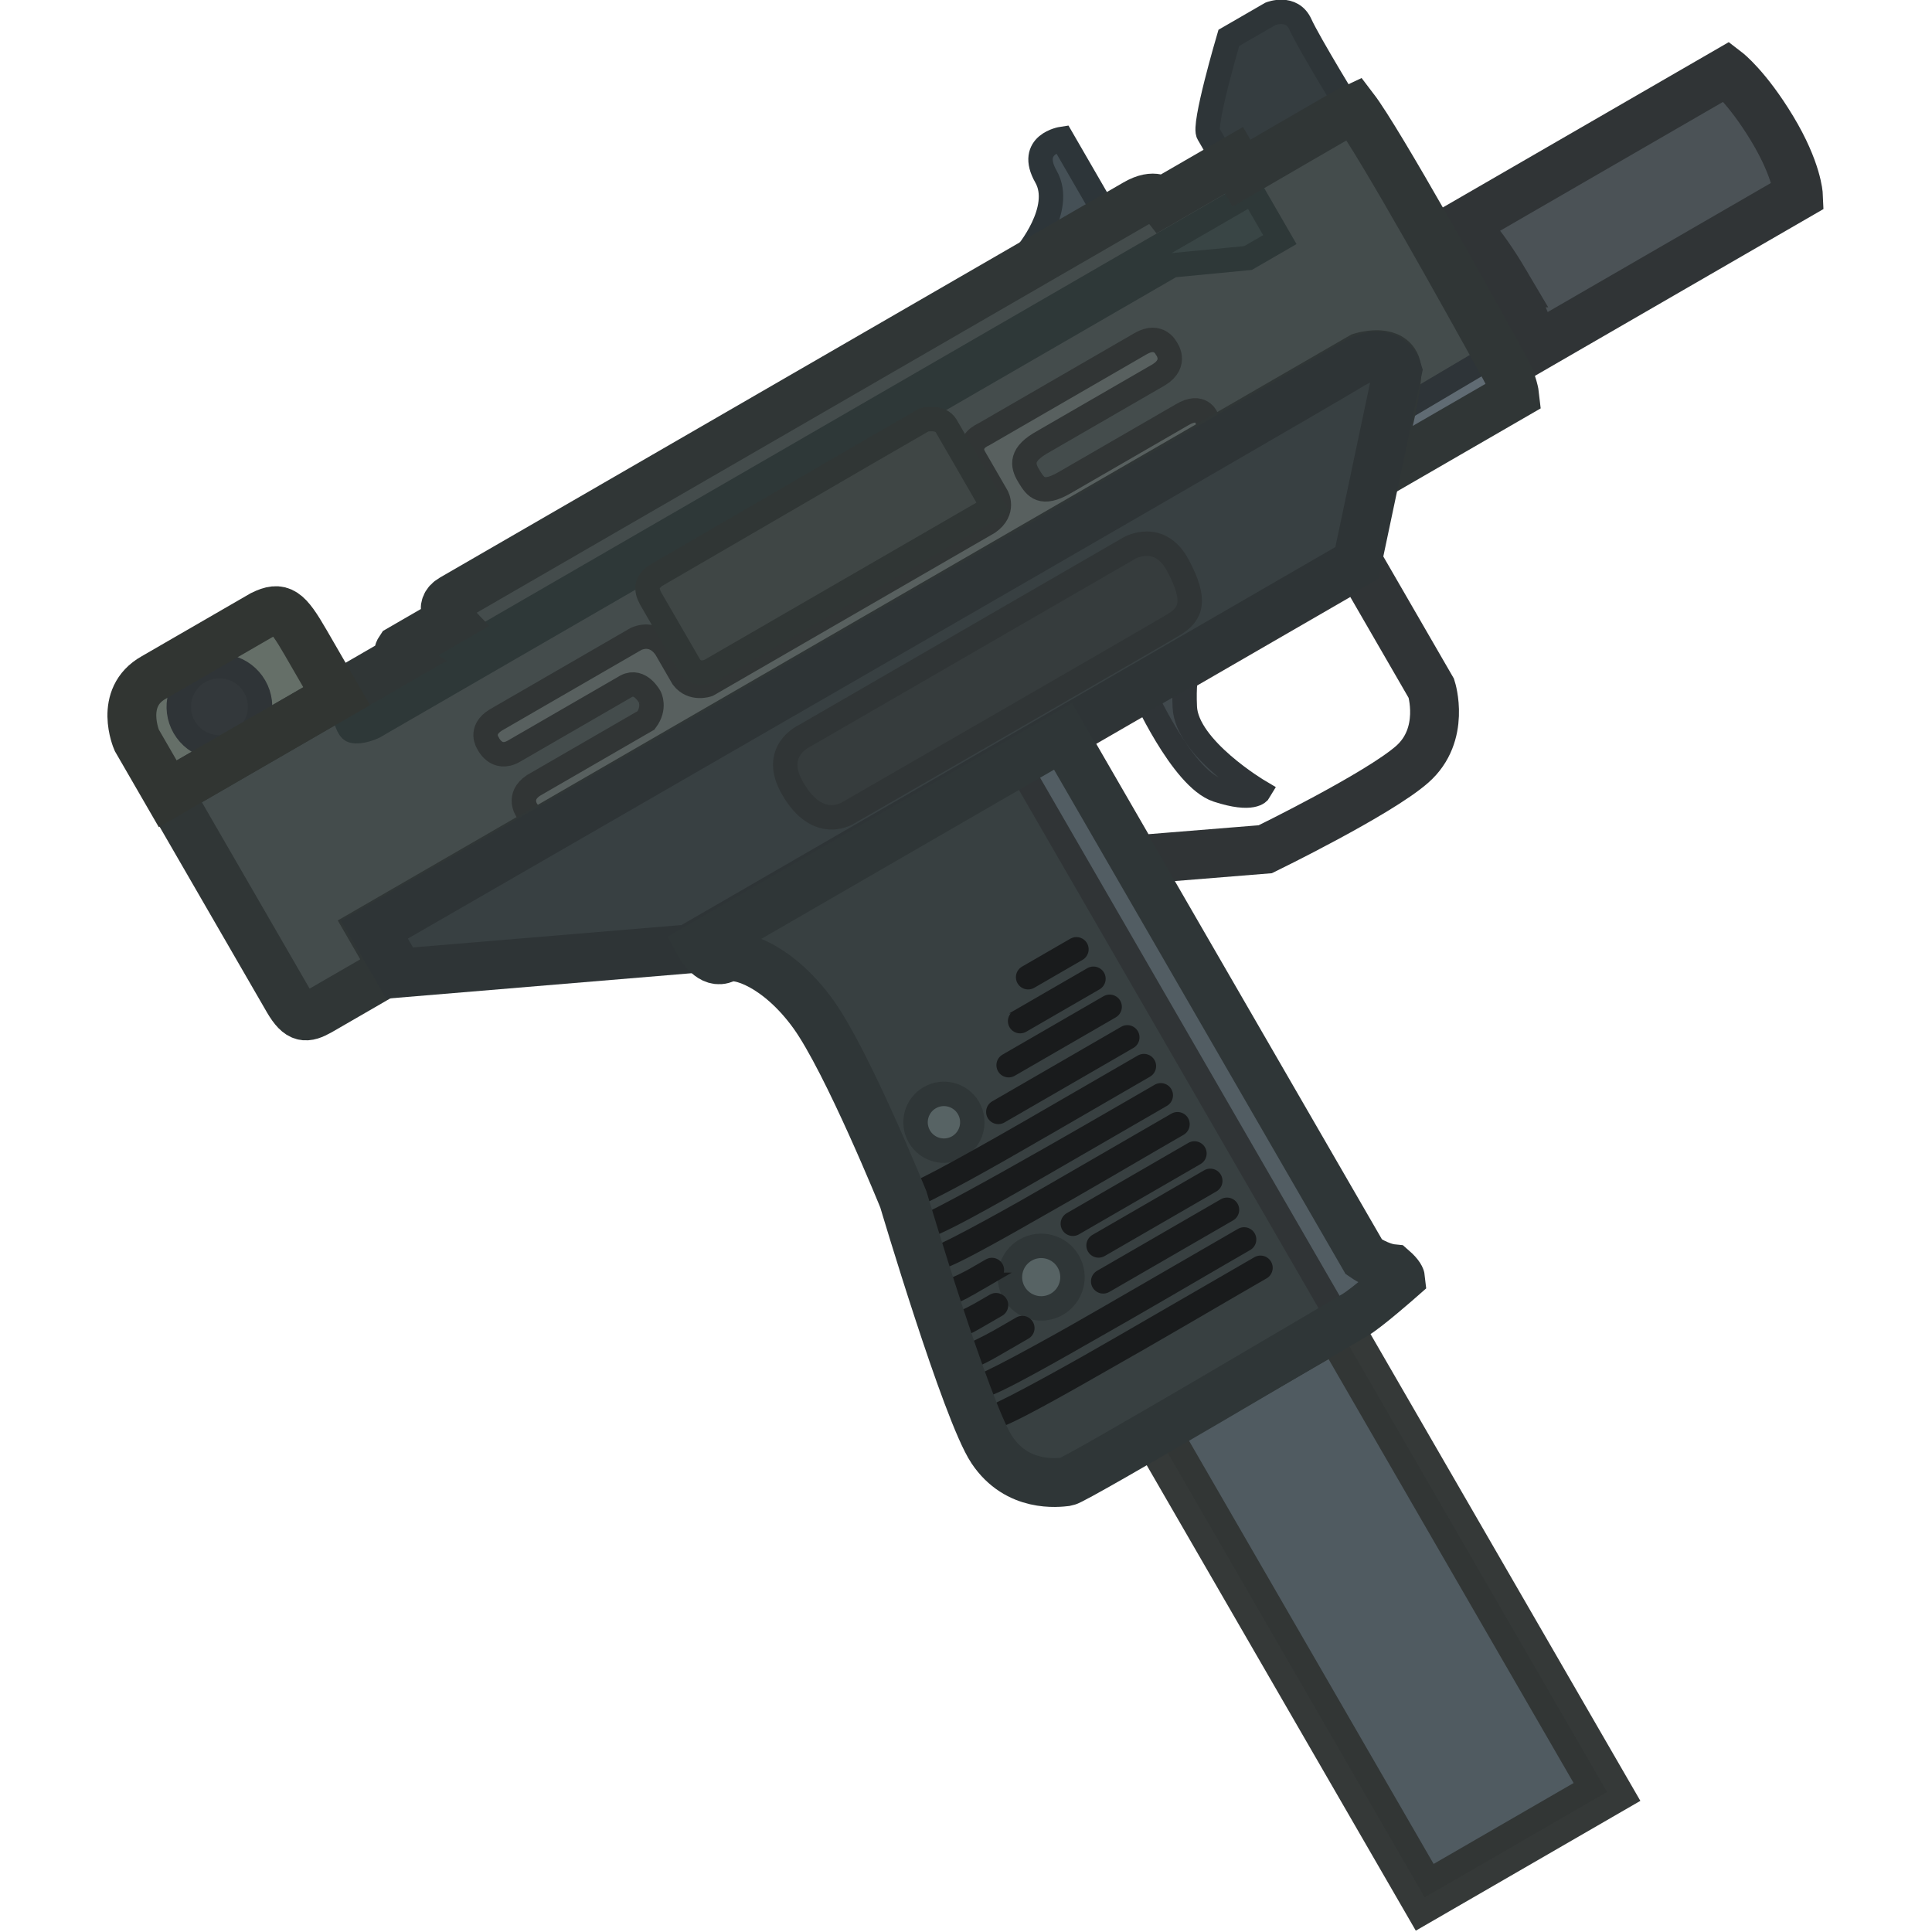 <?xml version="1.0" encoding="UTF-8" standalone="no"?>
<svg
   width="110"
   height="110"
   viewBox="0 0 110 110"
   fill="none"
   version="1.1"
   id="svg82"
   sodipodi:docname="micro_uzi.svg"
   inkscape:version="1.1.2 (0a00cf5339, 2022-02-04)"
   xmlns:inkscape="http://www.inkscape.org/namespaces/inkscape"
   xmlns:sodipodi="http://sodipodi.sourceforge.net/DTD/sodipodi-0.dtd"
   xmlns="http://www.w3.org/2000/svg"
   xmlns:svg="http://www.w3.org/2000/svg">
  <defs
     id="defs86" />
  <sodipodi:namedview
     id="namedview84"
     pagecolor="#505050"
     bordercolor="#ffffff"
     borderopacity="1"
     inkscape:pageshadow="0"
     inkscape:pageopacity="0"
     inkscape:pagecheckerboard="1"
     showgrid="false"
     inkscape:zoom="3.0348432"
     inkscape:cx="145.64179"
     inkscape:cy="143.33525"
     inkscape:window-width="2560"
     inkscape:window-height="1372"
     inkscape:window-x="0"
     inkscape:window-y="0"
     inkscape:window-maximized="1"
     inkscape:current-layer="svg82" />
  <g
     id="g943"
     transform="matrix(0.301,-0.174,0.174,0.301,4.37,39.089)">
    <path
       d="m 191.901,87.68 v 23.616 c 0,0 -1.692,7.732 -8.94,9.181 -7.248,1.45 -27.785,0 -27.785,0 l -19.329,-9.181 V 87.68 Z"
       stroke="#303436"
       stroke-width="8"
       stroke-linecap="round"
       id="path2" />
    <path
       d="m 150.827,87.68 c 0,0 -1.691,15.885 2.416,20.475 4.107,4.591 5.799,3.624 5.799,3.624 0,0 -6.765,-12.018 -3.625,-18.059 3.141,-6.04 4.833,-6.04 4.833,-6.04 z"
       fill="#41494d"
       stroke="#2f3437"
       stroke-width="4"
       stroke-linecap="round"
       id="path4" />
    <path
       d="m 9.791,40.204 c 1.994,0 3.613,1.619 3.613,3.613 0,1.994 -1.619,3.613 -3.613,3.613 -1.994,0 -3.613,-1.619 -3.613,-3.613 0,-1.994 1.619,-3.613 3.613,-3.613 z"
       fill="#000000"
       id="path6" />
    <path
       d="M 4.108,22.664 V 12.517 c 0,0 0.857,-7.581 7.551,-7.49 h 20.537 c 3.374,0.236 3.866,1.409 3.866,7.49 v 10.148 z"
       fill="#656f68"
       id="path8" />
    <path
       d="m 169.968,18.012 v -1.466 c 0,0 9.197,-3.276 9.239,-9.407 0.042,-6.132 5.376,-4.032 5.376,-4.032 V 18.012 Z"
       fill="#455056"
       stroke="#2d3539"
       stroke-width="4"
       stroke-linecap="round"
       id="path10" />
    <path
       d="M 205.749,19.973 V 14.425 C 205.441,12.961 216.501,2.457 216.501,2.457 h 7.895 c 0,0 3.696,0.55 3.36,3.909 -0.336,3.36 0,16.601 0,16.601 h -19.991 -2.016 z"
       fill="#353d40"
       stroke="#2e3538"
       stroke-width="4"
       stroke-linecap="round"
       id="path12" />
    <path
       opacity="0.98"
       d="m 126.359,193.96 v 88.175 H 91.88 V 193.96 Z"
       fill="#4d585e"
       stroke="#313534"
       stroke-width="8"
       stroke-linecap="round"
       id="path14" />
    <path
       d="m 230.53,50.214 h 5.078 v 20.21 h -5.078 z"
       fill="#3e4447"
       stroke="#303436"
       stroke-width="4"
       stroke-linecap="round"
       id="path16" />
    <path
       d="m 235.64,59.861 c -0.076,-8.433 -1.365,-11.826 -1.365,-11.826 h 50.081 c 0,0 1.592,3.847 1.744,11.826 0.151,7.978 -1.744,11.598 -1.744,11.598 h -50.081 c 0,0 1.441,-3.165 1.365,-11.598 z"
       fill="#4b5256"
       stroke="#303436"
       stroke-width="8"
       stroke-linecap="round"
       id="path18" />
    <path
       d="m 228.928,48.264 c 0,0 1.833,0 2.444,0 0.611,0 1.512,2.352 1.68,11.759 0.168,9.407 -1.68,11.759 -1.68,11.759 h -2.444 z"
       fill="#4b5256"
       stroke="#303436"
       stroke-width="4"
       stroke-linecap="round"
       id="path20" />
    <path
       d="m 4.26,61.807 c 0.027,3.613 1.06,4.061 3.599,4.105 H 21.836 V 58.555 H 209.145 c 0,0 4.72,1.075 4.237,3.975 -0.483,2.899 -12.21,14.013 -12.21,14.013 h 26.569 c 0,0 0.774,-1.76 0.834,-4.652 0.242,-11.805 0.771,-42.467 -0.102,-49.227 -0.571,-0.062 -21.261,0 -21.261,0 v -2.416 h -13.53 c 0,0 -0.286,-1.935 -3.968,-1.933 H 60.419 c -2.734,-0.004 -2.039,2.899 -2.039,2.899 h -9.5 c -1.079,0.524 -0.648,1.45 -0.648,1.45 H 4.26 Z"
       fill="#444c4c"
       id="path22" />
    <path
       d="m 135.743,87.88 v 98.487 c 0,0 1.272,2.701 3.117,4.023 0.533,1.557 0.327,2.017 0.327,2.017 0,0 -7.248,1.45 -9.422,1.45 -2.175,0 -53.304,0.559 -54.604,0 -1.3,-0.558 -7.49,-3.141 -7.973,-10.631 -0.483,-7.49 7.973,-42.764 7.973,-42.764 0,0 3.383,-24.178 2.416,-33.686 C 76.611,97.267 72.081,91.812 69.604,91.657 67.127,91.501 67.188,87.88 67.188,87.88 Z"
       fill="#384041"
       id="path24" />
    <path
       d="M 207.202,23.055 V 35.24 H 201.18 L 189.835,30.058 H 38.815 c 0,0 -2.282,-0.171 -3.314,-1.169 -0.585,-0.566 0.093,-2.612 0.093,-2.612 H 207.202 Z"
       fill="#394545"
       stroke="#2e3838"
       stroke-width="4"
       stroke-linecap="round"
       id="path26" />
    <path
       d="m 87.236,128.2 c 2.566,0 4.649,2.083 4.649,4.649 0,2.567 -2.083,4.649 -4.649,4.649 -2.566,0 -4.649,-2.082 -4.649,-4.649 0,-2.566 2.083,-4.649 4.649,-4.649 z"
       fill="#576364"
       stroke="#2f3637"
       stroke-width="4"
       stroke-linecap="round"
       id="path28" />
    <path
       d="m 88.334,157.656 c 2.827,0 5.121,2.294 5.121,5.121 0,2.827 -2.294,5.121 -5.121,5.121 -2.827,0 -5.121,-2.294 -5.121,-5.121 0,-2.827 2.294,-5.121 5.121,-5.121 z"
       fill="#576364"
       stroke="#2f3637"
       stroke-width="4"
       stroke-linecap="round"
       id="path30" />
    <path
       d="m 18.569,7.903 c 3.675,0 6.657,2.982 6.657,6.657 0,3.675 -2.982,6.657 -6.657,6.657 -3.675,0 -6.657,-2.982 -6.657,-6.657 0,-3.675 2.982,-6.657 6.657,-6.657 z"
       fill="#33383b"
       stroke="#2f3437"
       stroke-width="4"
       stroke-linecap="round"
       id="path32" />
    <path
       d="m 115.365,119.183 c -4.957,0 -4.276,0 -4.276,0 0,0 6.074,0 8.099,0 2.025,0 1.134,0 -3.823,0 z"
       stroke="#191b1c"
       stroke-width="4"
       stroke-linecap="round"
       id="path34" />
    <path
       d="m 112.863,124.756 c -7.524,0 -6.491,0 -6.491,0 0,0 9.22,0 12.293,0 3.074,0 1.721,0 -5.802,0 z"
       stroke="#191b1c"
       stroke-width="4"
       stroke-linecap="round"
       id="path36" />
    <path
       d="m 110.09,130.058 c -10.366,0 -8.943,0 -8.943,0 0,0 12.704,0 16.938,0 4.235,0 2.372,0 -7.995,0 z"
       stroke="#191b1c"
       stroke-width="4"
       stroke-linecap="round"
       id="path38" />
    <path
       d="m 107.292,135.838 c -13.235,0 -11.419,0 -11.419,0 0,0 16.22,0 21.627,0 5.407,0 3.028,0 -10.208,0 z"
       stroke="#191b1c"
       stroke-width="4"
       stroke-linecap="round"
       id="path40" />
    <path
       d="m 80.389,48.418 c 0,0 0.12,-3.302 -2.443,-3.428 H 56.644 c -3.316,-0.028 -2.979,-3.26 -2.979,-3.26 0,0 -0.225,-2.543 2.979,-2.642 h 26.584 c 3.625,0.459 3.428,4.082 3.428,4.082 v 5.248 c 0.351,2.577 2.979,3.036 2.979,3.036 h 53.087 c 3.309,-0.309 3.316,-3.036 3.316,-3.036 v -7.468 c 0.166,-2.796 3.137,-2.368 3.137,-2.368 h 29.814 c 3.42,0.018 3.203,2.769 3.203,2.769 0,0 0.422,3.023 -3.203,3.132 h -22.538 c -4.046,0.082 -4.267,2.04 -4.21,3.934 0.056,1.894 0.221,3.629 4.435,3.642 h 22.313 c 3.681,-0.053 3.203,2.484 3.203,2.484 0,0 0.194,2.656 -3.203,2.642 H 56.645 c -3.229,-0.042 -2.979,-2.642 -2.979,-2.642 0,0 -0.337,-2.88 2.979,-3.091 h 21.301 c 2.395,-1.04 2.443,-3.036 2.443,-3.036 z"
       fill="#58605f"
       stroke="#313535"
       stroke-width="4"
       stroke-linecap="round"
       id="path42" />
    <path
       d="m 96.964,141.275 c -23.827,0 -21.873,-1.273 -21.072,-0.758 1.223,0.317 5.027,0.507 9.901,0.618 9.516,0.218 23.111,0.14 29.547,0.14 9.734,0 5.451,0 -18.376,0 z"
       stroke="#191b1c"
       stroke-width="4"
       stroke-linecap="round"
       id="path44" />
    <path
       d="m 96.982,146.801 c -23.808,0 -19.89,-0.91 -22.727,-1.132 -1.106,1.182 34.658,1.132 41.089,1.132 9.726,0 5.446,0 -18.362,0 z"
       stroke="#191b1c"
       stroke-width="4"
       stroke-linecap="round"
       id="path46" />
    <path
       d="m 97.224,152.267 c -23.561,0 -21.261,-0.669 -24.022,-1.259 -0.585,1.632 35.828,1.259 42.193,1.259 9.624,0 5.389,0 -18.171,0 z"
       stroke="#191b1c"
       stroke-width="4"
       stroke-linecap="round"
       id="path48" />
    <path
       d="m 95.153,174.063 c -25.685,0 -23.177,-0.672 -26.188,-1.265 -0.638,1.64 39.058,1.265 45.996,1.265 10.493,0 5.876,0 -19.808,0 z"
       stroke="#191b1c"
       stroke-width="4"
       stroke-linecap="round"
       id="path50" />
    <path
       d="m 94.711,179.426 c -26.138,0 -23.586,-0.677 -26.65,-1.275 -0.649,1.654 39.748,1.275 46.809,1.275 10.677,0 5.979,0 -20.159,0 z"
       stroke="#191b1c"
       stroke-width="4"
       stroke-linecap="round"
       id="path52" />
    <path
       d="m 77.087,157.727 c -4.965,0 -5.614,-1.696 -5.062,-1.199 2.392,1.379 7.55,1.199 8.891,1.199 2.028,0 1.136,0 -3.829,0 z"
       stroke="#191b1c"
       stroke-width="4"
       stroke-linecap="round"
       id="path54" />
    <path
       d="m 75.358,163.054 c -4.384,0 -4.958,-1.141 -4.47,-0.807 2.112,0.928 6.667,0.807 7.851,0.807 1.791,0 1.003,0 -3.381,0 z"
       stroke="#191b1c"
       stroke-width="4"
       stroke-linecap="round"
       id="path56" />
    <path
       d="m 108.032,157.804 c -12.476,0 -10.764,0 -10.764,0 0,0 15.29,0 20.387,0 5.097,0 2.854,0 -9.623,0 z"
       stroke="#191b1c"
       stroke-width="4"
       stroke-linecap="round"
       id="path58" />
    <path
       d="m 107.811,168.458 c -12.705,0 -10.961,0 -10.961,0 0,0 15.569,0 20.759,0 5.19,0 2.907,0 -9.798,0 z"
       stroke="#191b1c"
       stroke-width="4"
       stroke-linecap="round"
       id="path60" />
    <path
       d="m 109.02,162.986 c -11.463,0 -9.89,0 -9.89,0 0,0 14.049,0 18.732,0 4.682,0 2.622,0 -8.842,0 z"
       stroke="#191b1c"
       stroke-width="4"
       stroke-linecap="round"
       id="path62" />
    <path
       d="m 75.734,168.452 c -5.9,0 -6.672,-1.179 -6.016,-0.834 2.843,0.959 8.972,0.834 10.566,0.834 2.41,0 1.35,0 -4.55,0 z"
       stroke="#191b1c"
       stroke-width="4"
       stroke-linecap="round"
       id="path64" />
    <path
       d="m 209.459,69.318 18.21,-0.189 c 0.508,4.99 -0.714,6.506 -0.714,6.506 h -23.646 z"
       fill="#606b73"
       stroke="#2e3438"
       stroke-width="4"
       stroke-linecap="round"
       id="path66" />
    <path
       d="m 130.764,31.629 h 11.233 c 0,0 2.598,0.786 2.626,2.63 0.02,1.33 0,15.401 0,15.401 H 91.23 c 0,0 -2.649,0 -2.637,-2.62 L 88.581,34.562 c 0.052,-1.768 0.72,-2.573 2.389,-2.845 z"
       fill="#3f4645"
       stroke="#303635"
       stroke-width="4"
       stroke-linecap="round"
       id="path68" />
    <path
       d="m 4.26,61.807 c 0.027,3.613 1.06,4.061 3.599,4.105 H 21.836 V 58.555 H 209.145 c 0,0 4.72,1.075 4.237,3.975 -0.483,2.899 -12.21,14.013 -12.21,14.013 h 26.569 c 0,0 0.774,-1.76 0.834,-4.652 0.242,-11.805 0.771,-42.467 -0.102,-49.227 -0.571,-0.062 -21.261,0 -21.261,0 v -2.416 h -13.53 c 0,0 -0.286,-1.935 -3.968,-1.933 H 60.419 c -2.734,-0.004 -2.039,2.899 -2.039,2.899 h -9.5 c -1.079,0.524 -0.648,1.45 -0.648,1.45 H 4.26 Z"
       stroke="#303636"
       stroke-width="8"
       stroke-linecap="round"
       id="path70" />
    <path
       d="m 65.297,87.377 h 126.362 l 21.503,-23.919 c 0,0 1.208,-4.832 -6.524,-4.591 -7.731,0.242 -184.347,0 -184.347,0 v 8.215 z"
       fill="#384042"
       stroke="#2e3436"
       stroke-width="8"
       stroke-linecap="round"
       id="path72" />
    <path
       d="m 99.122,66.637 h 61.431 c 0,0 5.737,-0.043 5.495,6.481 -0.241,6.523 -2.052,7.945 -5.495,8.016 -3.443,0.071 -61.431,0 -61.431,0 0,0 -6.001,0.44 -5.973,-8.016 -0.039,-7.107 5.973,-6.481 5.973,-6.481 z"
       fill="#363c3d"
       stroke="#303536"
       stroke-width="4"
       stroke-linecap="round"
       id="path74" />
    <path
       d="m 127.109,87.68 h 8.948 l -0.816,98.535 c 0,0 2.282,3.041 3.043,4.461 v 1.219 c -2.793,0.897 -11.175,1.762 -11.175,1.762 z"
       fill="#525d63"
       stroke="#303436"
       stroke-width="4"
       stroke-linecap="round"
       id="path76" />
    <path
       d="m 135.743,87.88 v 98.487 c 0,0 1.272,2.701 3.117,4.023 0.533,1.557 0.327,2.017 0.327,2.017 0,0 -7.248,1.45 -9.422,1.45 -2.175,0 -53.304,0.559 -54.604,0 -1.3,-0.558 -7.49,-3.141 -7.973,-10.631 -0.483,-7.49 7.973,-42.764 7.973,-42.764 0,0 3.383,-24.178 2.416,-33.686 C 76.611,97.267 72.081,91.812 69.604,91.657 67.127,91.501 67.188,87.88 67.188,87.88 Z"
       stroke="#2f3637"
       stroke-width="8"
       stroke-linecap="round"
       id="path78" />
    <path
       d="M 4.108,22.664 V 12.517 c 0,0 0.857,-7.581 7.551,-7.49 h 20.537 c 3.374,0.236 3.866,1.409 3.866,7.49 v 10.148 z"
       stroke="#313532"
       stroke-width="8"
       stroke-linecap="round"
       id="path80" />
  </g>
</svg>
